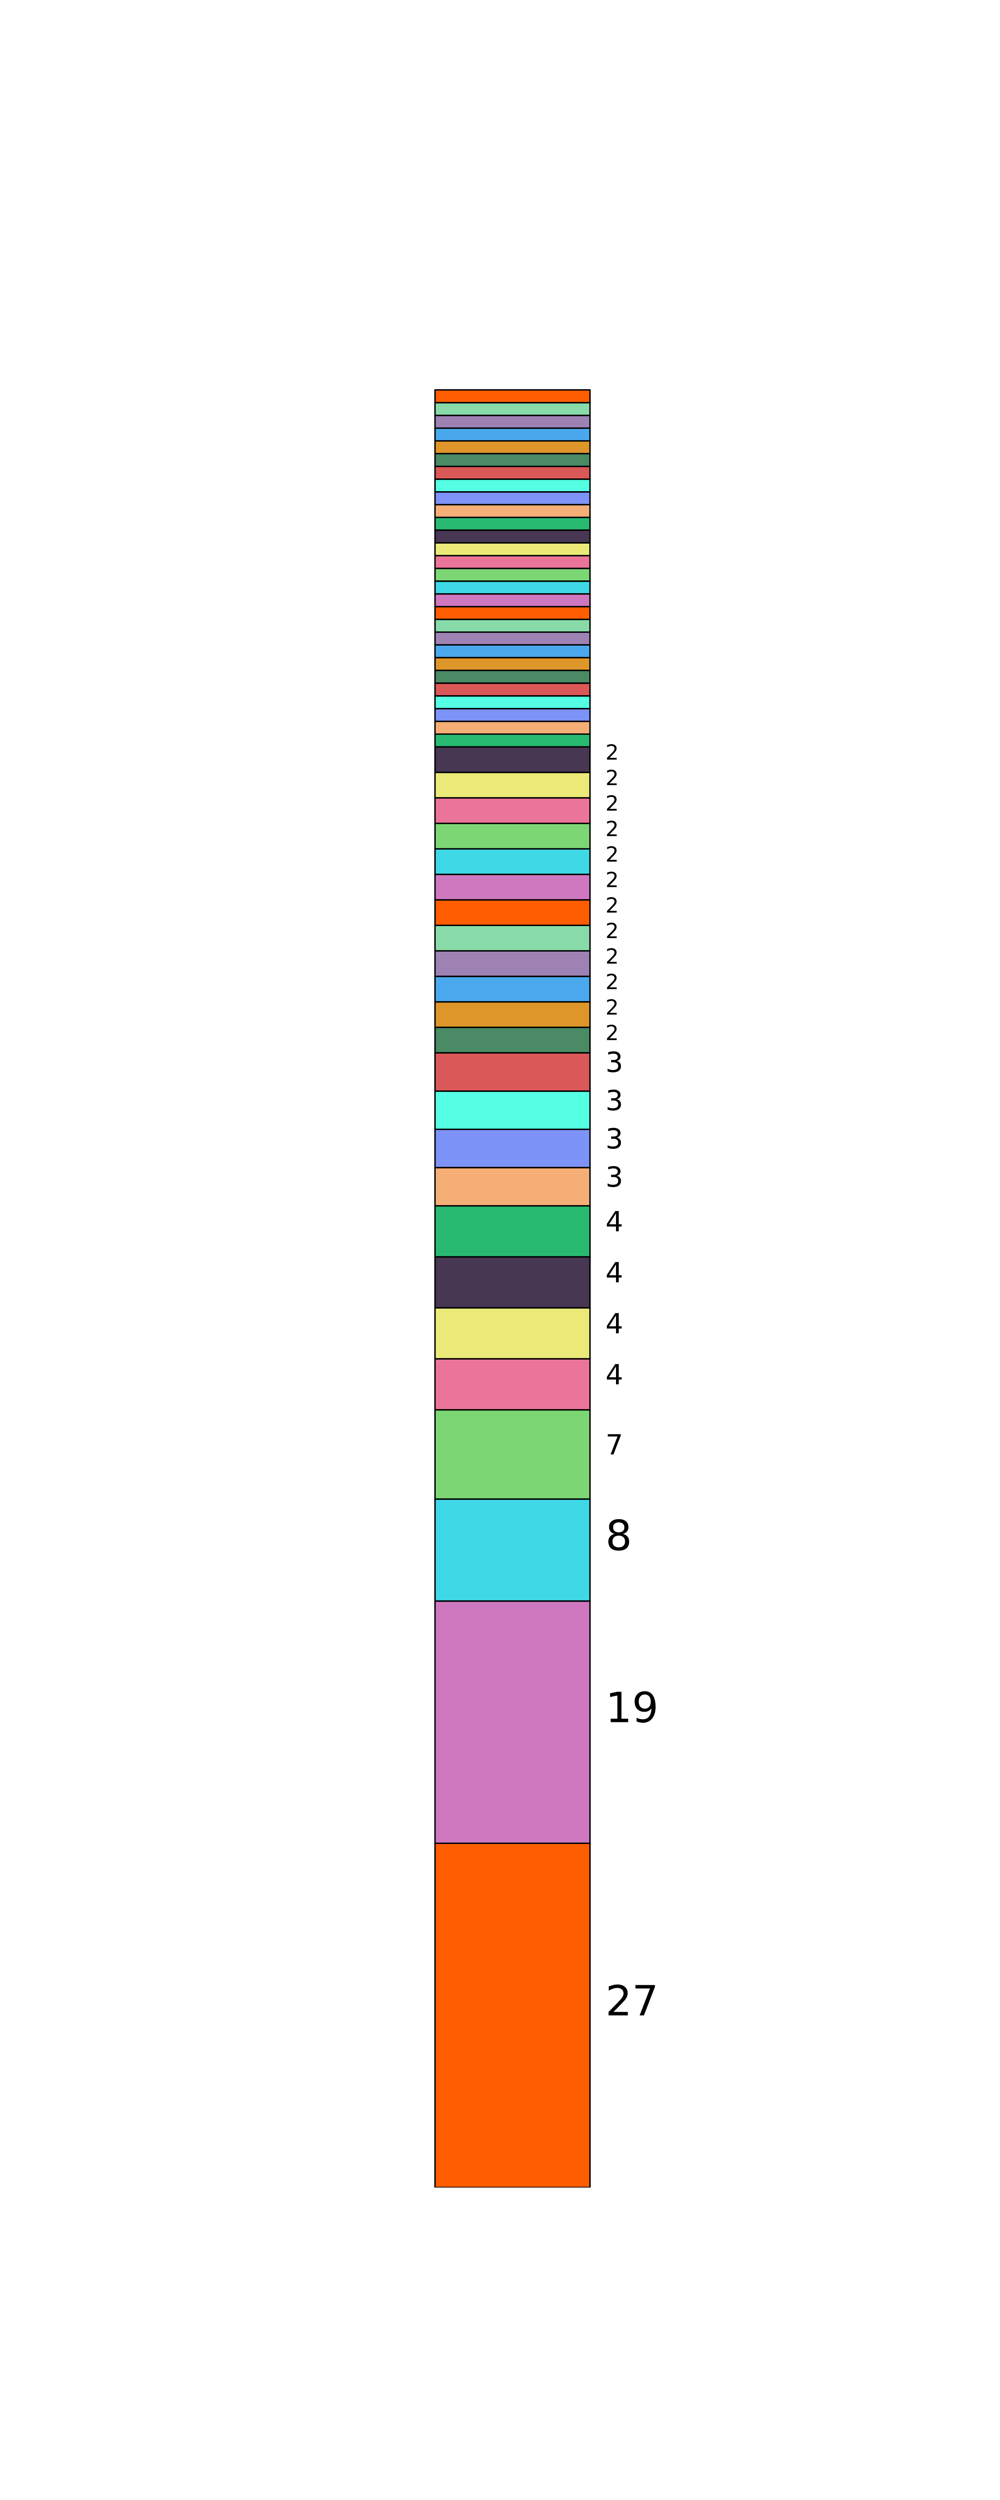 <?xml version="1.0" encoding="utf-8" standalone="no"?>
<!DOCTYPE svg PUBLIC "-//W3C//DTD SVG 1.1//EN"
  "http://www.w3.org/Graphics/SVG/1.1/DTD/svg11.dtd">
<!-- Created with matplotlib (https://matplotlib.org/) -->
<svg height="1800pt" version="1.1" viewBox="0 0 720 1800" width="720pt" xmlns="http://www.w3.org/2000/svg" xmlns:xlink="http://www.w3.org/1999/xlink">
 <defs>
  <style type="text/css">*{stroke-linecap:butt;stroke-linejoin:round;}</style>
 </defs>
 <g id="figure_1">
  <g id="patch_1">
   <path d="M 0 1800 
L 720 1800 
L 720 0 
L 0 0 
z
" style="fill:none;"/>
  </g>
  <g id="axes_1">
   <g id="patch_2">
    <path clip-path="url(#p438eed1507)" d="M 313.2 1575 
L 424.8 1575 
L 424.8 1327.158 
L 313.2 1327.158 
z
" style="fill:#ff5e00;stroke:#000000;stroke-linejoin:miter;"/>
   </g>
   <g id="patch_3">
    <path clip-path="url(#p438eed1507)" d="M 313.2 1327.158 
L 424.8 1327.158 
L 424.8 1152.751 
L 313.2 1152.751 
z
" style="fill:#cf78c0;stroke:#000000;stroke-linejoin:miter;"/>
   </g>
   <g id="patch_4">
    <path clip-path="url(#p438eed1507)" d="M 313.2 1152.751 
L 424.8 1152.751 
L 424.8 1079.316 
L 313.2 1079.316 
z
" style="fill:#3ed8e7;stroke:#000000;stroke-linejoin:miter;"/>
   </g>
   <g id="patch_5">
    <path clip-path="url(#p438eed1507)" d="M 313.2 1079.316 
L 424.8 1079.316 
L 424.8 1015.061 
L 313.2 1015.061 
z
" style="fill:#7cd674;stroke:#000000;stroke-linejoin:miter;"/>
   </g>
   <g id="patch_6">
    <path clip-path="url(#p438eed1507)" d="M 313.2 1015.061 
L 424.8 1015.061 
L 424.8 978.343 
L 313.2 978.343 
z
" style="fill:#eb7598;stroke:#000000;stroke-linejoin:miter;"/>
   </g>
   <g id="patch_7">
    <path clip-path="url(#p438eed1507)" d="M 313.2 978.343 
L 424.8 978.343 
L 424.8 941.626 
L 313.2 941.626 
z
" style="fill:#ebe978;stroke:#000000;stroke-linejoin:miter;"/>
   </g>
   <g id="patch_8">
    <path clip-path="url(#p438eed1507)" d="M 313.2 941.626 
L 424.8 941.626 
L 424.8 904.909 
L 313.2 904.909 
z
" style="fill:#483752;stroke:#000000;stroke-linejoin:miter;"/>
   </g>
   <g id="patch_9">
    <path clip-path="url(#p438eed1507)" d="M 313.2 904.909 
L 424.8 904.909 
L 424.8 868.191 
L 313.2 868.191 
z
" style="fill:#29ba72;stroke:#000000;stroke-linejoin:miter;"/>
   </g>
   <g id="patch_10">
    <path clip-path="url(#p438eed1507)" d="M 313.2 868.191 
L 424.8 868.191 
L 424.8 840.653 
L 313.2 840.653 
z
" style="fill:#f5af76;stroke:#000000;stroke-linejoin:miter;"/>
   </g>
   <g id="patch_11">
    <path clip-path="url(#p438eed1507)" d="M 313.2 840.653 
L 424.8 840.653 
L 424.8 813.116 
L 313.2 813.116 
z
" style="fill:#7e93f7;stroke:#000000;stroke-linejoin:miter;"/>
   </g>
   <g id="patch_12">
    <path clip-path="url(#p438eed1507)" d="M 313.2 813.116 
L 424.8 813.116 
L 424.8 785.578 
L 313.2 785.578 
z
" style="fill:#54ffe3;stroke:#000000;stroke-linejoin:miter;"/>
   </g>
   <g id="patch_13">
    <path clip-path="url(#p438eed1507)" d="M 313.2 785.578 
L 424.8 785.578 
L 424.8 758.04 
L 313.2 758.04 
z
" style="fill:#db5858;stroke:#000000;stroke-linejoin:miter;"/>
   </g>
   <g id="patch_14">
    <path clip-path="url(#p438eed1507)" d="M 313.2 758.04 
L 424.8 758.04 
L 424.8 739.681 
L 313.2 739.681 
z
" style="fill:#4a8a64;stroke:#000000;stroke-linejoin:miter;"/>
   </g>
   <g id="patch_15">
    <path clip-path="url(#p438eed1507)" d="M 313.2 739.681 
L 424.8 739.681 
L 424.8 721.322 
L 313.2 721.322 
z
" style="fill:#de962a;stroke:#000000;stroke-linejoin:miter;"/>
   </g>
   <g id="patch_16">
    <path clip-path="url(#p438eed1507)" d="M 313.2 721.322 
L 424.8 721.322 
L 424.8 702.964 
L 313.2 702.964 
z
" style="fill:#4aa9ed;stroke:#000000;stroke-linejoin:miter;"/>
   </g>
   <g id="patch_17">
    <path clip-path="url(#p438eed1507)" d="M 313.2 702.964 
L 424.8 702.964 
L 424.8 684.605 
L 313.2 684.605 
z
" style="fill:#9e82b3;stroke:#000000;stroke-linejoin:miter;"/>
   </g>
   <g id="patch_18">
    <path clip-path="url(#p438eed1507)" d="M 313.2 684.605 
L 424.8 684.605 
L 424.8 666.246 
L 313.2 666.246 
z
" style="fill:#88dba8;stroke:#000000;stroke-linejoin:miter;"/>
   </g>
   <g id="patch_19">
    <path clip-path="url(#p438eed1507)" d="M 313.2 666.246 
L 424.8 666.246 
L 424.8 647.888 
L 313.2 647.888 
z
" style="fill:#ff5e00;stroke:#000000;stroke-linejoin:miter;"/>
   </g>
   <g id="patch_20">
    <path clip-path="url(#p438eed1507)" d="M 313.2 647.888 
L 424.8 647.888 
L 424.8 629.529 
L 313.2 629.529 
z
" style="fill:#cf78c0;stroke:#000000;stroke-linejoin:miter;"/>
   </g>
   <g id="patch_21">
    <path clip-path="url(#p438eed1507)" d="M 313.2 629.529 
L 424.8 629.529 
L 424.8 611.17 
L 313.2 611.17 
z
" style="fill:#3ed8e7;stroke:#000000;stroke-linejoin:miter;"/>
   </g>
   <g id="patch_22">
    <path clip-path="url(#p438eed1507)" d="M 313.2 611.17 
L 424.8 611.17 
L 424.8 592.812 
L 313.2 592.812 
z
" style="fill:#7cd674;stroke:#000000;stroke-linejoin:miter;"/>
   </g>
   <g id="patch_23">
    <path clip-path="url(#p438eed1507)" d="M 313.2 592.812 
L 424.8 592.812 
L 424.8 574.453 
L 313.2 574.453 
z
" style="fill:#eb7598;stroke:#000000;stroke-linejoin:miter;"/>
   </g>
   <g id="patch_24">
    <path clip-path="url(#p438eed1507)" d="M 313.2 574.453 
L 424.8 574.453 
L 424.8 556.094 
L 313.2 556.094 
z
" style="fill:#ebe978;stroke:#000000;stroke-linejoin:miter;"/>
   </g>
   <g id="patch_25">
    <path clip-path="url(#p438eed1507)" d="M 313.2 556.094 
L 424.8 556.094 
L 424.8 537.736 
L 313.2 537.736 
z
" style="fill:#483752;stroke:#000000;stroke-linejoin:miter;"/>
   </g>
   <g id="patch_26">
    <path clip-path="url(#p438eed1507)" d="M 313.2 537.736 
L 424.8 537.736 
L 424.8 528.556 
L 313.2 528.556 
z
" style="fill:#29ba72;stroke:#000000;stroke-linejoin:miter;"/>
   </g>
   <g id="patch_27">
    <path clip-path="url(#p438eed1507)" d="M 313.2 528.556 
L 424.8 528.556 
L 424.8 519.377 
L 313.2 519.377 
z
" style="fill:#f5af76;stroke:#000000;stroke-linejoin:miter;"/>
   </g>
   <g id="patch_28">
    <path clip-path="url(#p438eed1507)" d="M 313.2 519.377 
L 424.8 519.377 
L 424.8 510.198 
L 313.2 510.198 
z
" style="fill:#7e93f7;stroke:#000000;stroke-linejoin:miter;"/>
   </g>
   <g id="patch_29">
    <path clip-path="url(#p438eed1507)" d="M 313.2 510.198 
L 424.8 510.198 
L 424.8 501.018 
L 313.2 501.018 
z
" style="fill:#54ffe3;stroke:#000000;stroke-linejoin:miter;"/>
   </g>
   <g id="patch_30">
    <path clip-path="url(#p438eed1507)" d="M 313.2 501.018 
L 424.8 501.018 
L 424.8 491.839 
L 313.2 491.839 
z
" style="fill:#db5858;stroke:#000000;stroke-linejoin:miter;"/>
   </g>
   <g id="patch_31">
    <path clip-path="url(#p438eed1507)" d="M 313.2 491.839 
L 424.8 491.839 
L 424.8 482.66 
L 313.2 482.66 
z
" style="fill:#4a8a64;stroke:#000000;stroke-linejoin:miter;"/>
   </g>
   <g id="patch_32">
    <path clip-path="url(#p438eed1507)" d="M 313.2 482.66 
L 424.8 482.66 
L 424.8 473.48 
L 313.2 473.48 
z
" style="fill:#de962a;stroke:#000000;stroke-linejoin:miter;"/>
   </g>
   <g id="patch_33">
    <path clip-path="url(#p438eed1507)" d="M 313.2 473.48 
L 424.8 473.48 
L 424.8 464.301 
L 313.2 464.301 
z
" style="fill:#4aa9ed;stroke:#000000;stroke-linejoin:miter;"/>
   </g>
   <g id="patch_34">
    <path clip-path="url(#p438eed1507)" d="M 313.2 464.301 
L 424.8 464.301 
L 424.8 455.122 
L 313.2 455.122 
z
" style="fill:#9e82b3;stroke:#000000;stroke-linejoin:miter;"/>
   </g>
   <g id="patch_35">
    <path clip-path="url(#p438eed1507)" d="M 313.2 455.122 
L 424.8 455.122 
L 424.8 445.942 
L 313.2 445.942 
z
" style="fill:#88dba8;stroke:#000000;stroke-linejoin:miter;"/>
   </g>
   <g id="patch_36">
    <path clip-path="url(#p438eed1507)" d="M 313.2 445.942 
L 424.8 445.942 
L 424.8 436.763 
L 313.2 436.763 
z
" style="fill:#ff5e00;stroke:#000000;stroke-linejoin:miter;"/>
   </g>
   <g id="patch_37">
    <path clip-path="url(#p438eed1507)" d="M 313.2 436.763 
L 424.8 436.763 
L 424.8 427.584 
L 313.2 427.584 
z
" style="fill:#cf78c0;stroke:#000000;stroke-linejoin:miter;"/>
   </g>
   <g id="patch_38">
    <path clip-path="url(#p438eed1507)" d="M 313.2 427.584 
L 424.8 427.584 
L 424.8 418.404 
L 313.2 418.404 
z
" style="fill:#3ed8e7;stroke:#000000;stroke-linejoin:miter;"/>
   </g>
   <g id="patch_39">
    <path clip-path="url(#p438eed1507)" d="M 313.2 418.404 
L 424.8 418.404 
L 424.8 409.225 
L 313.2 409.225 
z
" style="fill:#7cd674;stroke:#000000;stroke-linejoin:miter;"/>
   </g>
   <g id="patch_40">
    <path clip-path="url(#p438eed1507)" d="M 313.2 409.225 
L 424.8 409.225 
L 424.8 400.046 
L 313.2 400.046 
z
" style="fill:#eb7598;stroke:#000000;stroke-linejoin:miter;"/>
   </g>
   <g id="patch_41">
    <path clip-path="url(#p438eed1507)" d="M 313.2 400.046 
L 424.8 400.046 
L 424.8 390.866 
L 313.2 390.866 
z
" style="fill:#ebe978;stroke:#000000;stroke-linejoin:miter;"/>
   </g>
   <g id="patch_42">
    <path clip-path="url(#p438eed1507)" d="M 313.2 390.866 
L 424.8 390.866 
L 424.8 381.687 
L 313.2 381.687 
z
" style="fill:#483752;stroke:#000000;stroke-linejoin:miter;"/>
   </g>
   <g id="patch_43">
    <path clip-path="url(#p438eed1507)" d="M 313.2 381.687 
L 424.8 381.687 
L 424.8 372.508 
L 313.2 372.508 
z
" style="fill:#29ba72;stroke:#000000;stroke-linejoin:miter;"/>
   </g>
   <g id="patch_44">
    <path clip-path="url(#p438eed1507)" d="M 313.2 372.508 
L 424.8 372.508 
L 424.8 363.328 
L 313.2 363.328 
z
" style="fill:#f5af76;stroke:#000000;stroke-linejoin:miter;"/>
   </g>
   <g id="patch_45">
    <path clip-path="url(#p438eed1507)" d="M 313.2 363.328 
L 424.8 363.328 
L 424.8 354.149 
L 313.2 354.149 
z
" style="fill:#7e93f7;stroke:#000000;stroke-linejoin:miter;"/>
   </g>
   <g id="patch_46">
    <path clip-path="url(#p438eed1507)" d="M 313.2 354.149 
L 424.8 354.149 
L 424.8 344.97 
L 313.2 344.97 
z
" style="fill:#54ffe3;stroke:#000000;stroke-linejoin:miter;"/>
   </g>
   <g id="patch_47">
    <path clip-path="url(#p438eed1507)" d="M 313.2 344.97 
L 424.8 344.97 
L 424.8 335.79 
L 313.2 335.79 
z
" style="fill:#db5858;stroke:#000000;stroke-linejoin:miter;"/>
   </g>
   <g id="patch_48">
    <path clip-path="url(#p438eed1507)" d="M 313.2 335.79 
L 424.8 335.79 
L 424.8 326.611 
L 313.2 326.611 
z
" style="fill:#4a8a64;stroke:#000000;stroke-linejoin:miter;"/>
   </g>
   <g id="patch_49">
    <path clip-path="url(#p438eed1507)" d="M 313.2 326.611 
L 424.8 326.611 
L 424.8 317.432 
L 313.2 317.432 
z
" style="fill:#de962a;stroke:#000000;stroke-linejoin:miter;"/>
   </g>
   <g id="patch_50">
    <path clip-path="url(#p438eed1507)" d="M 313.2 317.432 
L 424.8 317.432 
L 424.8 308.252 
L 313.2 308.252 
z
" style="fill:#4aa9ed;stroke:#000000;stroke-linejoin:miter;"/>
   </g>
   <g id="patch_51">
    <path clip-path="url(#p438eed1507)" d="M 313.2 308.252 
L 424.8 308.252 
L 424.8 299.073 
L 313.2 299.073 
z
" style="fill:#9e82b3;stroke:#000000;stroke-linejoin:miter;"/>
   </g>
   <g id="patch_52">
    <path clip-path="url(#p438eed1507)" d="M 313.2 299.073 
L 424.8 299.073 
L 424.8 289.894 
L 313.2 289.894 
z
" style="fill:#88dba8;stroke:#000000;stroke-linejoin:miter;"/>
   </g>
   <g id="patch_53">
    <path clip-path="url(#p438eed1507)" d="M 313.2 289.894 
L 424.8 289.894 
L 424.8 280.714 
L 313.2 280.714 
z
" style="fill:#ff5e00;stroke:#000000;stroke-linejoin:miter;"/>
   </g>
   <g id="text_1">
    <!-- 27 -->
    <g transform="translate(435.96 1451.079)scale(0.3 -0.3)">
     <defs>
      <path d="M 19.188 8.297 
L 53.609 8.297 
L 53.609 0 
L 7.328 0 
L 7.328 8.297 
Q 12.938 14.109 22.625 23.891 
Q 32.328 33.688 34.812 36.531 
Q 39.547 41.844 41.422 45.531 
Q 43.312 49.219 43.312 52.781 
Q 43.312 58.594 39.234 62.25 
Q 35.156 65.922 28.609 65.922 
Q 23.969 65.922 18.812 64.312 
Q 13.672 62.703 7.812 59.422 
L 7.812 69.391 
Q 13.766 71.781 18.938 73 
Q 24.125 74.219 28.422 74.219 
Q 39.75 74.219 46.484 68.547 
Q 53.219 62.891 53.219 53.422 
Q 53.219 48.922 51.531 44.891 
Q 49.859 40.875 45.406 35.406 
Q 44.188 33.984 37.641 27.219 
Q 31.109 20.453 19.188 8.297 
z
" id="DejaVuSans-50"/>
      <path d="M 8.203 72.906 
L 55.078 72.906 
L 55.078 68.703 
L 28.609 0 
L 18.312 0 
L 43.219 64.594 
L 8.203 64.594 
z
" id="DejaVuSans-55"/>
     </defs>
     <use xlink:href="#DejaVuSans-50"/>
     <use x="63.623" xlink:href="#DejaVuSans-55"/>
    </g>
   </g>
   <g id="text_2">
    <!-- 19 -->
    <g transform="translate(435.96 1239.954)scale(0.3 -0.3)">
     <defs>
      <path d="M 12.406 8.297 
L 28.516 8.297 
L 28.516 63.922 
L 10.984 60.406 
L 10.984 69.391 
L 28.422 72.906 
L 38.281 72.906 
L 38.281 8.297 
L 54.391 8.297 
L 54.391 0 
L 12.406 0 
z
" id="DejaVuSans-49"/>
      <path d="M 10.984 1.516 
L 10.984 10.5 
Q 14.703 8.734 18.5 7.812 
Q 22.312 6.891 25.984 6.891 
Q 35.75 6.891 40.891 13.453 
Q 46.047 20.016 46.781 33.406 
Q 43.953 29.203 39.594 26.953 
Q 35.25 24.703 29.984 24.703 
Q 19.047 24.703 12.672 31.312 
Q 6.297 37.938 6.297 49.422 
Q 6.297 60.641 12.938 67.422 
Q 19.578 74.219 30.609 74.219 
Q 43.266 74.219 49.922 64.516 
Q 56.594 54.828 56.594 36.375 
Q 56.594 19.141 48.406 8.859 
Q 40.234 -1.422 26.422 -1.422 
Q 22.703 -1.422 18.891 -0.688 
Q 15.094 0.047 10.984 1.516 
z
M 30.609 32.422 
Q 37.25 32.422 41.125 36.953 
Q 45.016 41.5 45.016 49.422 
Q 45.016 57.281 41.125 61.844 
Q 37.25 66.406 30.609 66.406 
Q 23.969 66.406 20.094 61.844 
Q 16.219 57.281 16.219 49.422 
Q 16.219 41.5 20.094 36.953 
Q 23.969 32.422 30.609 32.422 
z
" id="DejaVuSans-57"/>
     </defs>
     <use xlink:href="#DejaVuSans-49"/>
     <use x="63.623" xlink:href="#DejaVuSans-57"/>
    </g>
   </g>
   <g id="text_3">
    <!-- 8 -->
    <g transform="translate(435.96 1116.033)scale(0.3 -0.3)">
     <defs>
      <path d="M 31.781 34.625 
Q 24.75 34.625 20.719 30.859 
Q 16.703 27.094 16.703 20.516 
Q 16.703 13.922 20.719 10.156 
Q 24.75 6.391 31.781 6.391 
Q 38.812 6.391 42.859 10.172 
Q 46.922 13.969 46.922 20.516 
Q 46.922 27.094 42.891 30.859 
Q 38.875 34.625 31.781 34.625 
z
M 21.922 38.812 
Q 15.578 40.375 12.031 44.719 
Q 8.5 49.078 8.5 55.328 
Q 8.5 64.062 14.719 69.141 
Q 20.953 74.219 31.781 74.219 
Q 42.672 74.219 48.875 69.141 
Q 55.078 64.062 55.078 55.328 
Q 55.078 49.078 51.531 44.719 
Q 48 40.375 41.703 38.812 
Q 48.828 37.156 52.797 32.312 
Q 56.781 27.484 56.781 20.516 
Q 56.781 9.906 50.312 4.234 
Q 43.844 -1.422 31.781 -1.422 
Q 19.734 -1.422 13.25 4.234 
Q 6.781 9.906 6.781 20.516 
Q 6.781 27.484 10.781 32.312 
Q 14.797 37.156 21.922 38.812 
z
M 18.312 54.391 
Q 18.312 48.734 21.844 45.562 
Q 25.391 42.391 31.781 42.391 
Q 38.141 42.391 41.719 45.562 
Q 45.312 48.734 45.312 54.391 
Q 45.312 60.062 41.719 63.234 
Q 38.141 66.406 31.781 66.406 
Q 25.391 66.406 21.844 63.234 
Q 18.312 60.062 18.312 54.391 
z
" id="DejaVuSans-56"/>
     </defs>
     <use xlink:href="#DejaVuSans-56"/>
    </g>
   </g>
   <g id="text_4">
    <!-- 7 -->
    <g transform="translate(435.96 1047.188)scale(0.2 -0.2)">
     <use xlink:href="#DejaVuSans-55"/>
    </g>
   </g>
   <g id="text_5">
    <!-- 4 -->
    <g transform="translate(435.96 996.702)scale(0.2 -0.2)">
     <defs>
      <path d="M 37.797 64.312 
L 12.891 25.391 
L 37.797 25.391 
z
M 35.203 72.906 
L 47.609 72.906 
L 47.609 25.391 
L 58.016 25.391 
L 58.016 17.188 
L 47.609 17.188 
L 47.609 0 
L 37.797 0 
L 37.797 17.188 
L 4.891 17.188 
L 4.891 26.703 
z
" id="DejaVuSans-52"/>
     </defs>
     <use xlink:href="#DejaVuSans-52"/>
    </g>
   </g>
   <g id="text_6">
    <!-- 4 -->
    <g transform="translate(435.96 959.985)scale(0.2 -0.2)">
     <use xlink:href="#DejaVuSans-52"/>
    </g>
   </g>
   <g id="text_7">
    <!-- 4 -->
    <g transform="translate(435.96 923.267)scale(0.2 -0.2)">
     <use xlink:href="#DejaVuSans-52"/>
    </g>
   </g>
   <g id="text_8">
    <!-- 4 -->
    <g transform="translate(435.96 886.55)scale(0.2 -0.2)">
     <use xlink:href="#DejaVuSans-52"/>
    </g>
   </g>
   <g id="text_9">
    <!-- 3 -->
    <g transform="translate(435.96 854.422)scale(0.2 -0.2)">
     <defs>
      <path d="M 40.578 39.312 
Q 47.656 37.797 51.625 33 
Q 55.609 28.219 55.609 21.188 
Q 55.609 10.406 48.188 4.484 
Q 40.766 -1.422 27.094 -1.422 
Q 22.516 -1.422 17.656 -0.516 
Q 12.797 0.391 7.625 2.203 
L 7.625 11.719 
Q 11.719 9.328 16.594 8.109 
Q 21.484 6.891 26.812 6.891 
Q 36.078 6.891 40.938 10.547 
Q 45.797 14.203 45.797 21.188 
Q 45.797 27.641 41.281 31.266 
Q 36.766 34.906 28.719 34.906 
L 20.219 34.906 
L 20.219 43.016 
L 29.109 43.016 
Q 36.375 43.016 40.234 45.922 
Q 44.094 48.828 44.094 54.297 
Q 44.094 59.906 40.109 62.906 
Q 36.141 65.922 28.719 65.922 
Q 24.656 65.922 20.016 65.031 
Q 15.375 64.156 9.812 62.312 
L 9.812 71.094 
Q 15.438 72.656 20.344 73.438 
Q 25.25 74.219 29.594 74.219 
Q 40.828 74.219 47.359 69.109 
Q 53.906 64.016 53.906 55.328 
Q 53.906 49.266 50.438 45.094 
Q 46.969 40.922 40.578 39.312 
z
" id="DejaVuSans-51"/>
     </defs>
     <use xlink:href="#DejaVuSans-51"/>
    </g>
   </g>
   <g id="text_10">
    <!-- 3 -->
    <g transform="translate(435.96 826.884)scale(0.2 -0.2)">
     <use xlink:href="#DejaVuSans-51"/>
    </g>
   </g>
   <g id="text_11">
    <!-- 3 -->
    <g transform="translate(435.96 799.347)scale(0.2 -0.2)">
     <use xlink:href="#DejaVuSans-51"/>
    </g>
   </g>
   <g id="text_12">
    <!-- 3 -->
    <g transform="translate(435.96 771.809)scale(0.2 -0.2)">
     <use xlink:href="#DejaVuSans-51"/>
    </g>
   </g>
   <g id="text_13">
    <!-- 2 -->
    <g transform="translate(435.96 748.86)scale(0.15 -0.15)">
     <use xlink:href="#DejaVuSans-50"/>
    </g>
   </g>
   <g id="text_14">
    <!-- 2 -->
    <g transform="translate(435.96 730.502)scale(0.15 -0.15)">
     <use xlink:href="#DejaVuSans-50"/>
    </g>
   </g>
   <g id="text_15">
    <!-- 2 -->
    <g transform="translate(435.96 712.143)scale(0.15 -0.15)">
     <use xlink:href="#DejaVuSans-50"/>
    </g>
   </g>
   <g id="text_16">
    <!-- 2 -->
    <g transform="translate(435.96 693.784)scale(0.15 -0.15)">
     <use xlink:href="#DejaVuSans-50"/>
    </g>
   </g>
   <g id="text_17">
    <!-- 2 -->
    <g transform="translate(435.96 675.426)scale(0.15 -0.15)">
     <use xlink:href="#DejaVuSans-50"/>
    </g>
   </g>
   <g id="text_18">
    <!-- 2 -->
    <g transform="translate(435.96 657.067)scale(0.15 -0.15)">
     <use xlink:href="#DejaVuSans-50"/>
    </g>
   </g>
   <g id="text_19">
    <!-- 2 -->
    <g transform="translate(435.96 638.708)scale(0.15 -0.15)">
     <use xlink:href="#DejaVuSans-50"/>
    </g>
   </g>
   <g id="text_20">
    <!-- 2 -->
    <g transform="translate(435.96 620.35)scale(0.15 -0.15)">
     <use xlink:href="#DejaVuSans-50"/>
    </g>
   </g>
   <g id="text_21">
    <!-- 2 -->
    <g transform="translate(435.96 601.991)scale(0.15 -0.15)">
     <use xlink:href="#DejaVuSans-50"/>
    </g>
   </g>
   <g id="text_22">
    <!-- 2 -->
    <g transform="translate(435.96 583.632)scale(0.15 -0.15)">
     <use xlink:href="#DejaVuSans-50"/>
    </g>
   </g>
   <g id="text_23">
    <!-- 2 -->
    <g transform="translate(435.96 565.274)scale(0.15 -0.15)">
     <use xlink:href="#DejaVuSans-50"/>
    </g>
   </g>
   <g id="text_24">
    <!-- 2 -->
    <g transform="translate(435.96 546.915)scale(0.15 -0.15)">
     <use xlink:href="#DejaVuSans-50"/>
    </g>
   </g>
  </g>
 </g>
 <defs>
  <clipPath id="p438eed1507">
   <rect height="1359" width="558" x="90" y="216"/>
  </clipPath>
 </defs>
</svg>
